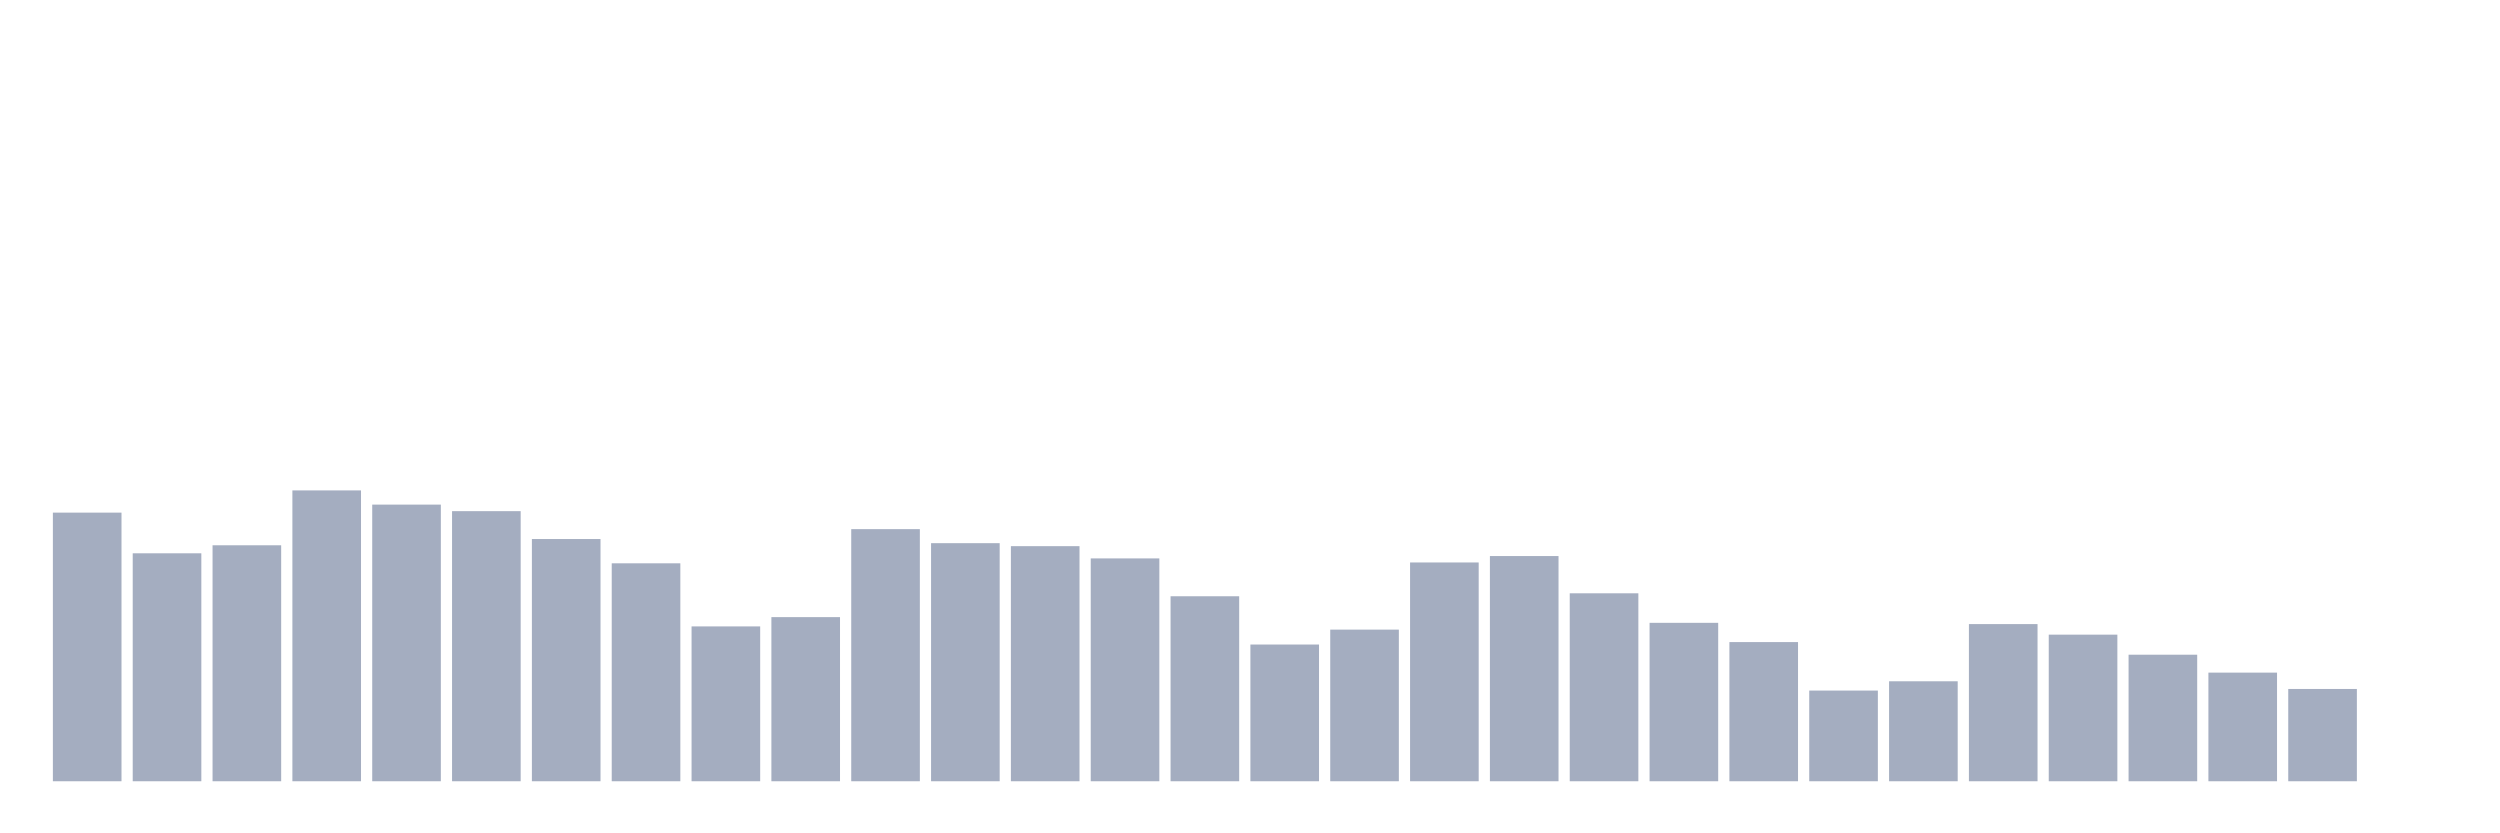 <svg xmlns="http://www.w3.org/2000/svg" viewBox="0 0 480 160"><g transform="translate(10,10)"><rect class="bar" x="0.153" width="13.175" y="88.424" height="51.576" fill="rgb(164,173,192)"></rect><rect class="bar" x="15.482" width="13.175" y="96.234" height="43.766" fill="rgb(164,173,192)"></rect><rect class="bar" x="30.81" width="13.175" y="94.693" height="45.307" fill="rgb(164,173,192)"></rect><rect class="bar" x="46.138" width="13.175" y="84.159" height="55.841" fill="rgb(164,173,192)"></rect><rect class="bar" x="61.466" width="13.175" y="86.884" height="53.116" fill="rgb(164,173,192)"></rect><rect class="bar" x="76.794" width="13.175" y="88.141" height="51.859" fill="rgb(164,173,192)"></rect><rect class="bar" x="92.123" width="13.175" y="93.493" height="46.507" fill="rgb(164,173,192)"></rect><rect class="bar" x="107.451" width="13.175" y="98.156" height="41.844" fill="rgb(164,173,192)"></rect><rect class="bar" x="122.779" width="13.175" y="110.271" height="29.729" fill="rgb(164,173,192)"></rect><rect class="bar" x="138.107" width="13.175" y="108.487" height="31.513" fill="rgb(164,173,192)"></rect><rect class="bar" x="153.436" width="13.175" y="91.595" height="48.405" fill="rgb(164,173,192)"></rect><rect class="bar" x="168.764" width="13.175" y="94.288" height="45.712" fill="rgb(164,173,192)"></rect><rect class="bar" x="184.092" width="13.175" y="94.863" height="45.137" fill="rgb(164,173,192)"></rect><rect class="bar" x="199.42" width="13.175" y="97.215" height="42.785" fill="rgb(164,173,192)"></rect><rect class="bar" x="214.748" width="13.175" y="104.481" height="35.519" fill="rgb(164,173,192)"></rect><rect class="bar" x="230.077" width="13.175" y="113.75" height="26.25" fill="rgb(164,173,192)"></rect><rect class="bar" x="245.405" width="13.175" y="110.887" height="29.113" fill="rgb(164,173,192)"></rect><rect class="bar" x="260.733" width="13.175" y="97.994" height="42.006" fill="rgb(164,173,192)"></rect><rect class="bar" x="276.061" width="13.175" y="96.761" height="43.239" fill="rgb(164,173,192)"></rect><rect class="bar" x="291.39" width="13.175" y="103.913" height="36.087" fill="rgb(164,173,192)"></rect><rect class="bar" x="306.718" width="13.175" y="109.582" height="30.418" fill="rgb(164,173,192)"></rect><rect class="bar" x="322.046" width="13.175" y="113.28" height="26.72" fill="rgb(164,173,192)"></rect><rect class="bar" x="337.374" width="13.175" y="122.589" height="17.411" fill="rgb(164,173,192)"></rect><rect class="bar" x="352.702" width="13.175" y="120.805" height="19.195" fill="rgb(164,173,192)"></rect><rect class="bar" x="368.031" width="13.175" y="109.825" height="30.175" fill="rgb(164,173,192)"></rect><rect class="bar" x="383.359" width="13.175" y="111.852" height="28.148" fill="rgb(164,173,192)"></rect><rect class="bar" x="398.687" width="13.175" y="115.704" height="24.296" fill="rgb(164,173,192)"></rect><rect class="bar" x="414.015" width="13.175" y="119.143" height="20.857" fill="rgb(164,173,192)"></rect><rect class="bar" x="429.344" width="13.175" y="122.281" height="17.719" fill="rgb(164,173,192)"></rect><rect class="bar" x="444.672" width="13.175" y="140" height="0" fill="rgb(164,173,192)"></rect></g></svg>